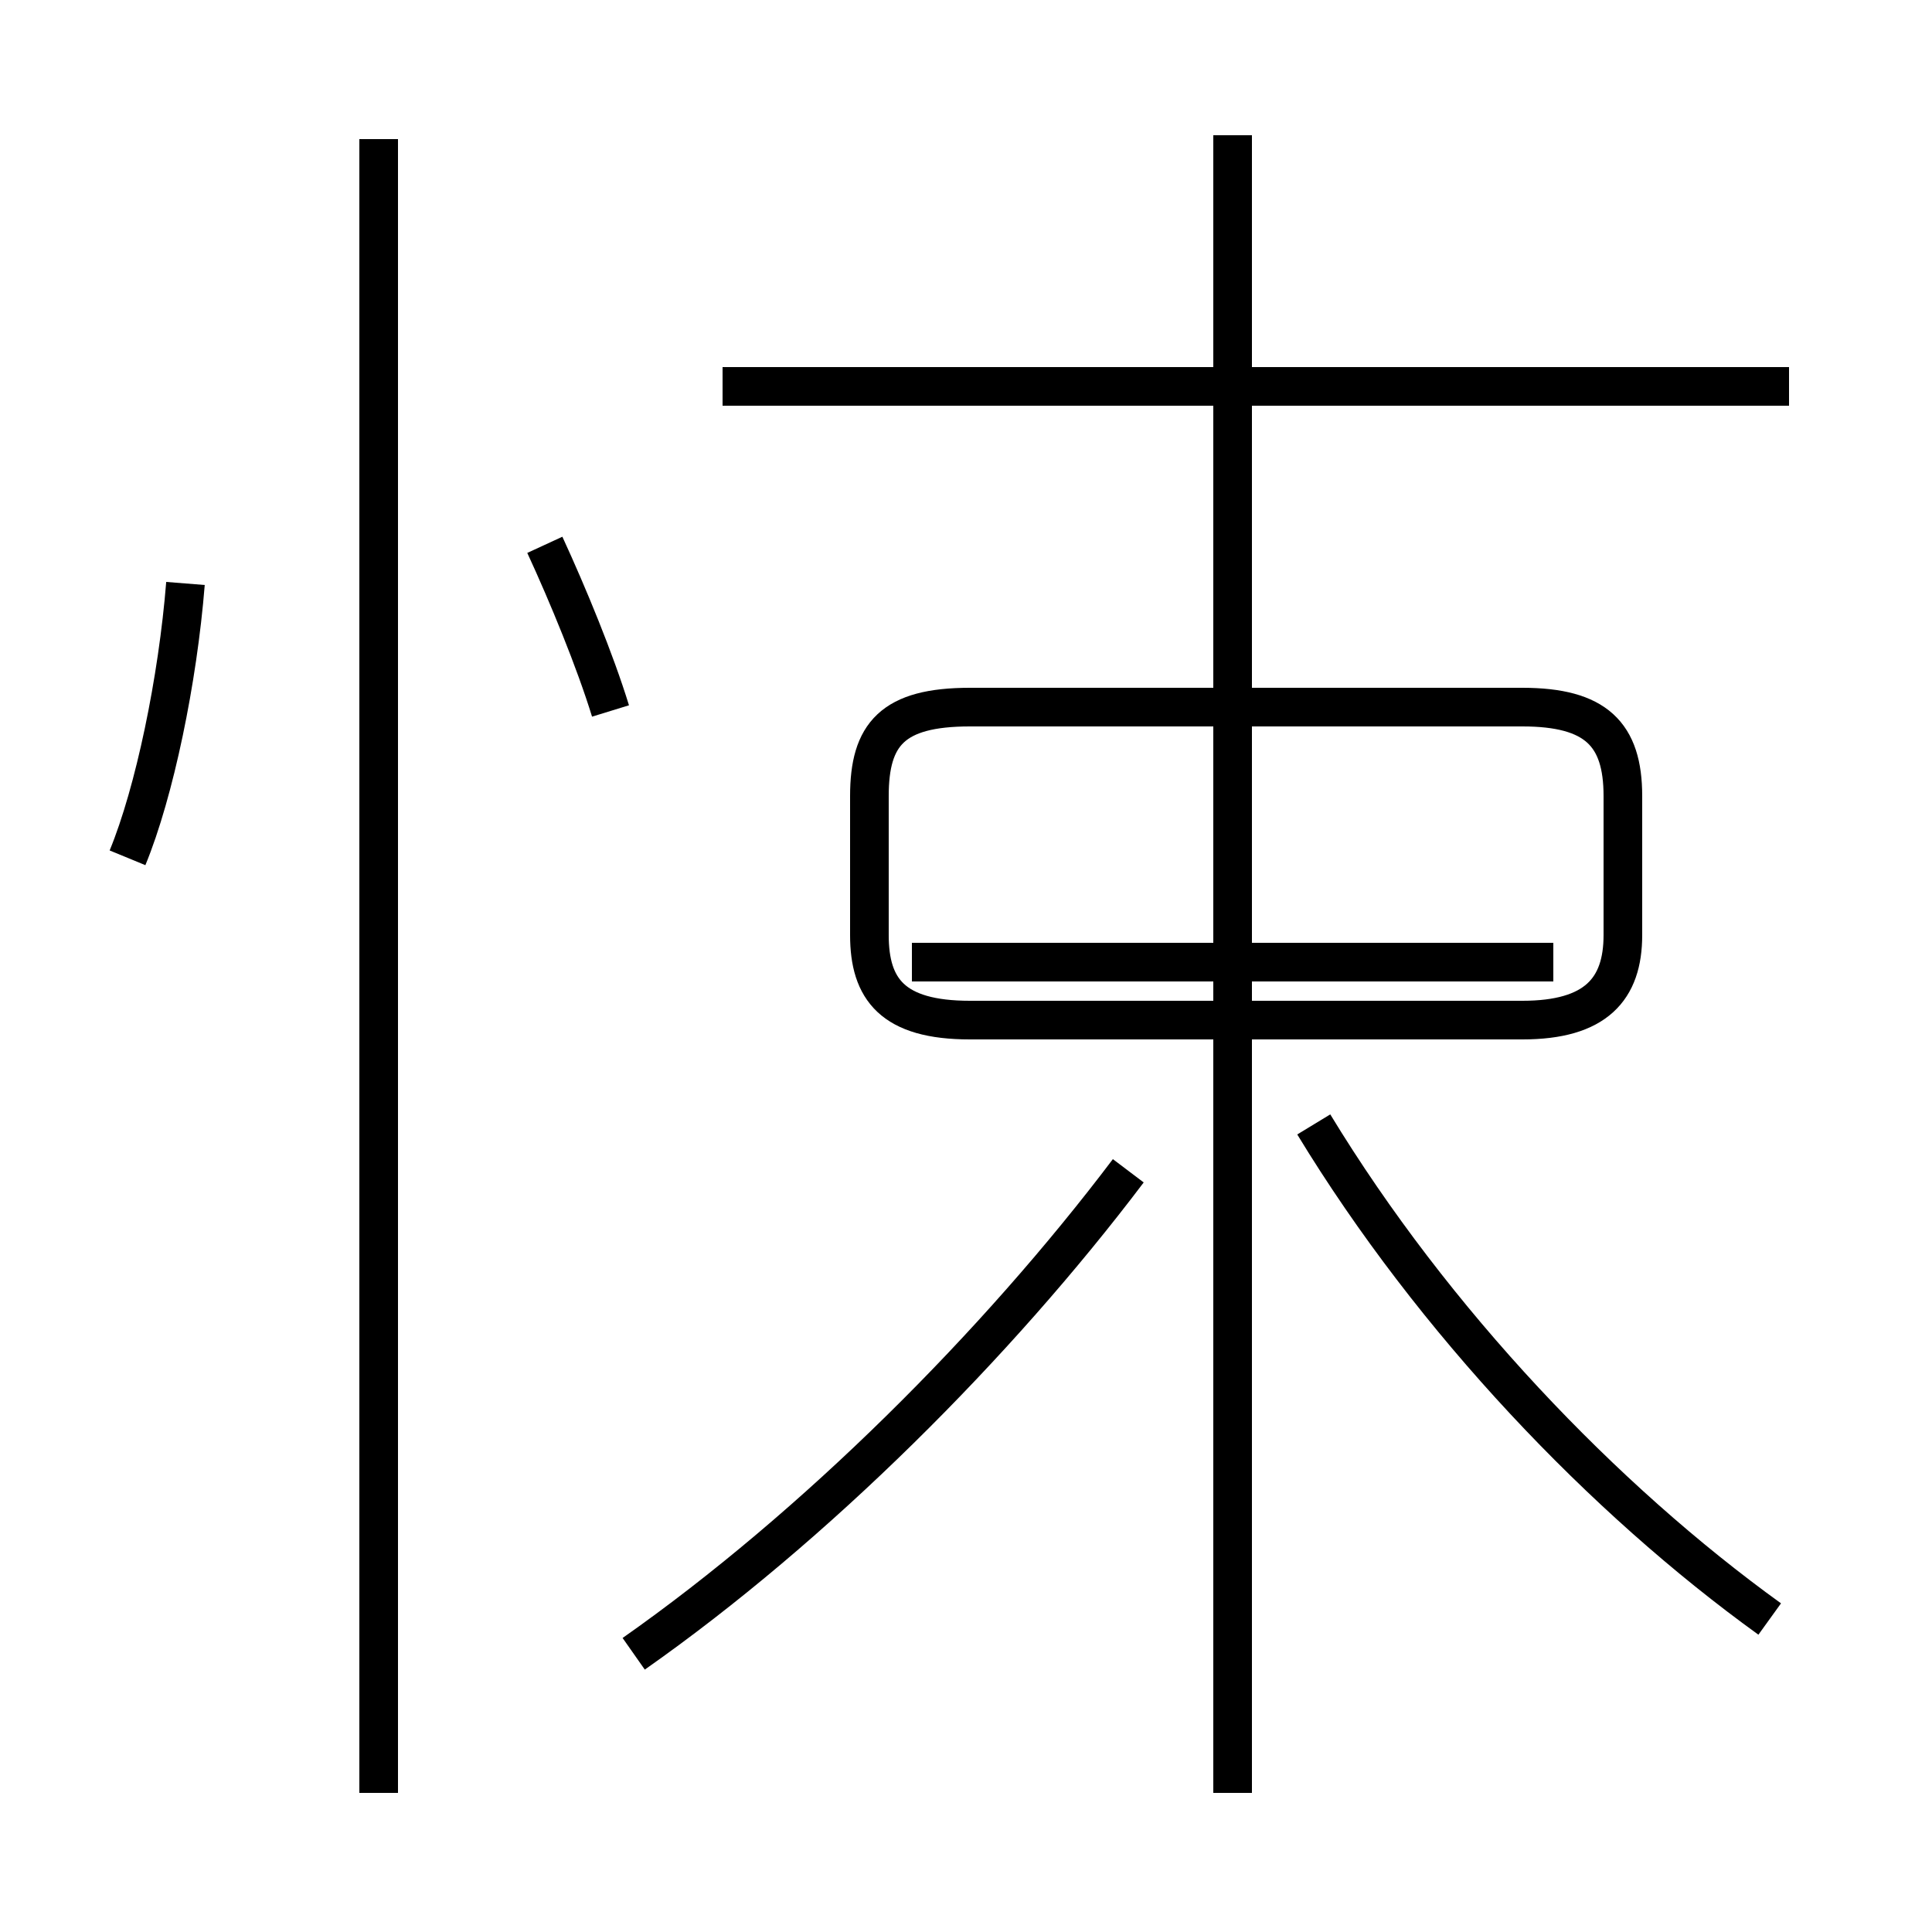 <?xml version='1.0' encoding='utf8'?>
<svg viewBox="0.0 -44.0 50.0 50.0" version="1.1" xmlns="http://www.w3.org/2000/svg">
<rect x="0.0" y="-44.0" width="50.0" height="50.0" fill="#808080" stroke="none"/>
<rect x="-1000" y="-1000" width="2000" height="2000" stroke="white" fill="white"/>
<g style="fill:none; stroke:#000000;  stroke-width:1">
<path d="M 3.3 21.8 C 4.0 23.5 4.6 26.4 4.8 28.9 M 15.8 25.6 C 15.4 26.9 14.7 28.6 14.1 29.9 M 9.8 -2.4 L 9.8 40.4 M 46.3 34.0 L 18.7 34.0 M 31.9 -2.4 L 31.9 40.5 M 16.4 1.2 C 21.1 4.5 25.8 9.2 29.2 13.7 M 45.8 2.1 C 41.5 5.2 37.1 9.8 34.0 14.9 M 25.1 17.6 L 39.4 17.6 C 41.3 17.6 42.0 18.4 42.0 19.8 L 42.0 23.4 C 42.0 25.0 41.3 25.7 39.4 25.7 L 25.1 25.7 C 23.1 25.7 22.5 25.0 22.5 23.4 L 22.5 19.8 C 22.5 18.4 23.1 17.6 25.1 17.6 Z M 40.2 19.1 L 23.6 19.1 " transform="scale(1, -1)" />
</g>
</svg>